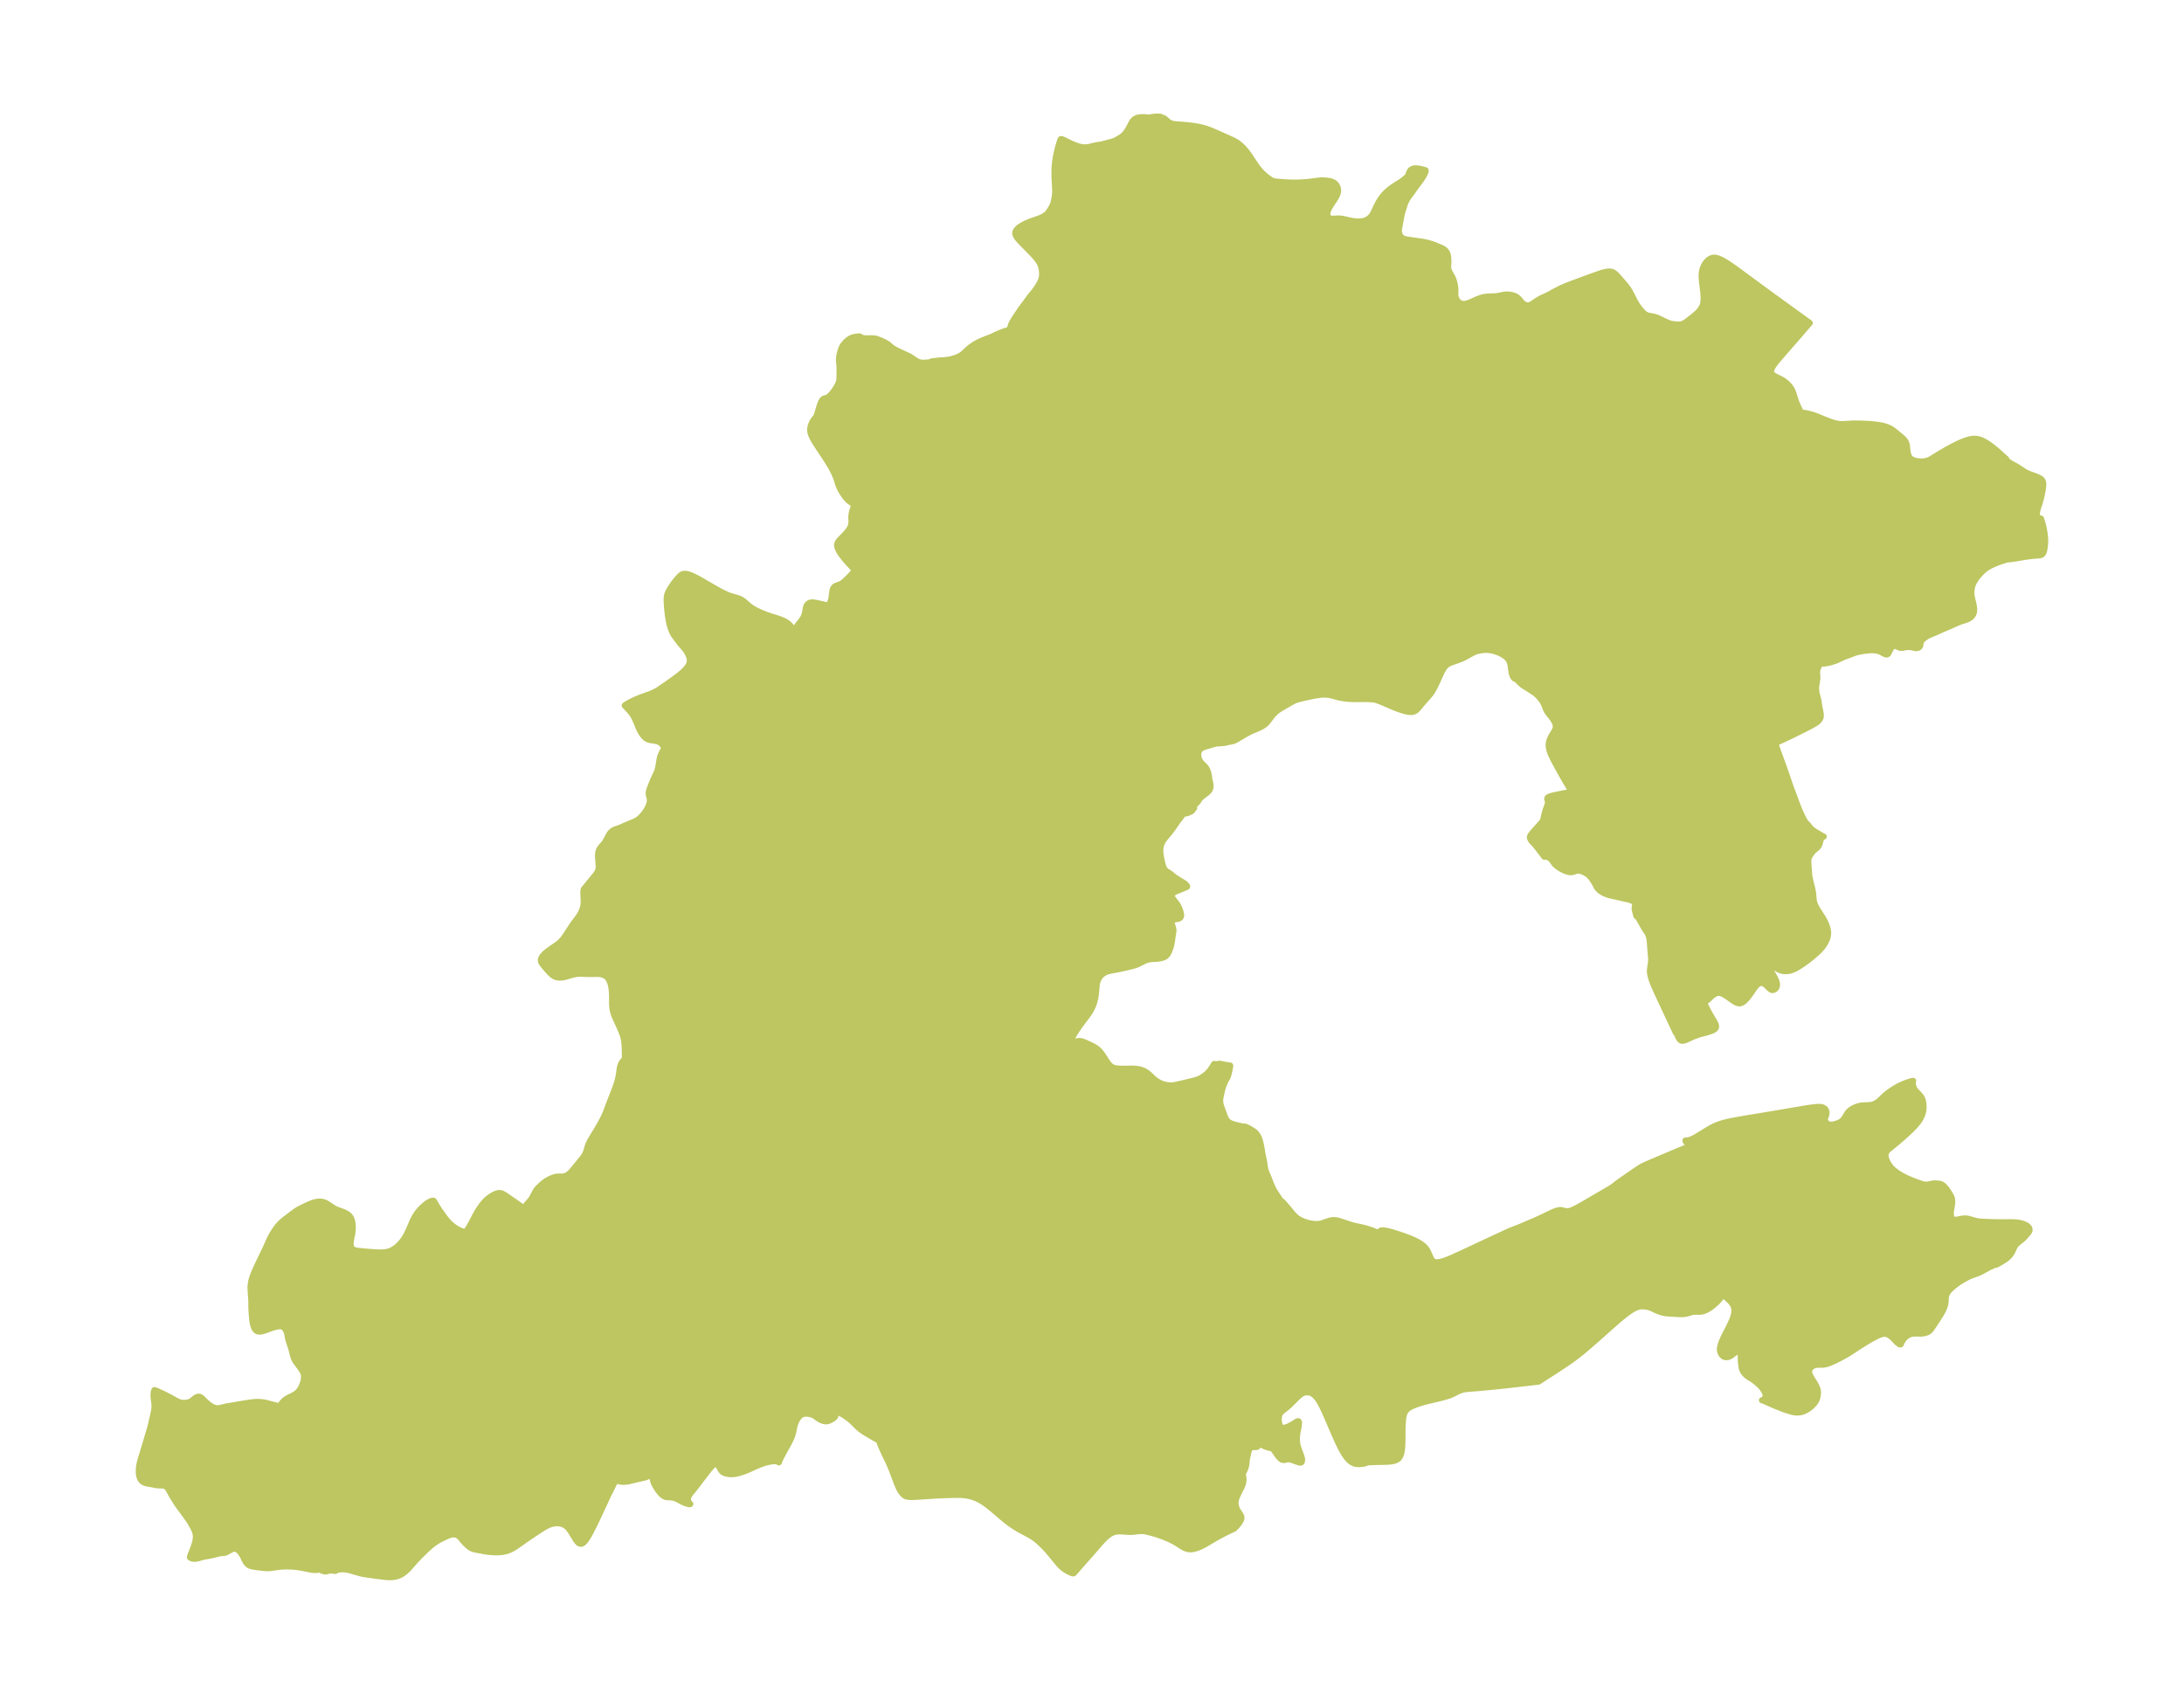 <?xml version="1.0" encoding="UTF-8"?>
<!DOCTYPE svg  PUBLIC '-//W3C//DTD SVG 1.1//EN'  'http://www.w3.org/Graphics/SVG/1.1/DTD/svg11.dtd'>
<svg width="361.74pt" height="280.51pt" version="1.1" viewBox="0 0 361.74 280.51" xmlns="http://www.w3.org/2000/svg" xmlns:xlink="http://www.w3.org/1999/xlink">
 <defs>
  <style type="text/css">*{stroke-linejoin: round; stroke-linecap: butt}</style>
 </defs>
 <g id="figure_1">
  <g id="patch_1">
   <path d="m0 280.51h361.74v-280.51h-361.74v280.51z" fill="none"/>
  </g>
  <g id="axes_1">
   <g id="PatchCollection_1">
    <defs>
     <path id="m7342f622de" d="m192.51-261.08 0.267 0.132 0.209 0.146 0.443 0.393 0.186 0.142 0.122 0.076 0.133 0.067 0.096 0.039 0.208 0.064 0.3 0.057 0.185 0.022 1.746 0.138 0.686 0.07 0.576 0.073 0.847 0.143 0.58 0.131 0.335 0.09 0.285 0.085 0.495 0.168 0.592 0.231 3.029 1.345 0.456 0.214 0.265 0.139 0.233 0.137 0.337 0.232 0.27 0.216 0.232 0.207 0.229 0.223 0.21 0.223 0.376 0.445 0.269 0.353 0.282 0.398 0.98 1.473 0.314 0.44 0.236 0.299 0.25 0.288 0.271 0.285 0.215 0.209 0.42 0.373 0.492 0.381 0.3 0.202 0.263 0.151 0.108 0.051 0.116 0.021 0.011 0.01 0.087 0.018 0.579 0.067 0.953 0.076 1.244 0.059 0.596 0.009 0.43-0.004 0.828-0.033 0.88-0.068 0.633-0.069 1.16-0.152 0.339-0.033 0.346-0.015 0.416 0.015 0.413 0.041 0.389 0.066 0.353 0.099 0.215 0.092 0.264 0.175 0.105 0.096 0.136 0.161 0.126 0.205 0.114 0.277 0.05 0.207 0.019 0.227-0.012 0.184-0.025 0.148-0.056 0.21-0.106 0.274-0.136 0.274-0.214 0.362-0.505 0.762-0.267 0.421-0.214 0.389-0.139 0.315-0.068 0.222-0.023 0.111-0.021 0.254 0.036 0.278 0.079 0.188 0.023 0.034 0.093 0.1 0.108 0.069 0.132 0.049 0.234 0.038 0.301 0.005 0.678-0.032 0.282-0.001 0.261 0.015 0.414 0.064 0.921 0.218 0.524 0.105 0.386 0.056 0.326 0.03 0.408 0.01 0.245-0.012 0.267-0.028 0.274-0.048 0.273-0.079 0.261-0.113 0.27-0.165 0.17-0.131 0.228-0.216 0.216-0.269 0.242-0.423 0.506-1.087 0.274-0.53 0.168-0.291 0.141-0.224 0.263-0.374 0.367-0.456 0.363-0.38 0.424-0.377 0.291-0.231 0.298-0.219 0.372-0.253 0.904-0.567 0.275-0.184 0.4-0.299 0.374-0.317 0.134-0.137 0.095-0.124 0.07-0.119 0.056-0.125 0.144-0.395 0.083-0.163 0.129-0.163 0.085-0.076 0.084-0.06 0.121-0.066 0.109-0.044 0.136-0.037 0.254-0.03 0.165 0.001 0.365 0.039 0.303 0.057 0.377 0.089 0.464 0.132 0.023 0.005 0.026 0.101-0.014 0.075-0.047 0.148-0.197 0.437-0.226 0.403-0.36 0.538-0.735 0.976-0.682 0.961-0.639 0.865-0.242 0.393-0.209 0.431-0.176 0.471-0.286 0.906-0.118 0.414-0.101 0.443-0.4 2.158-0.017 0.179 1.02e-4 0.184 0.013 0.142 0.027 0.145 0.05 0.177 0.063 0.157 0.074 0.135 0.112 0.154 0.085 0.093 0.13 0.11 0.047 0.032 0.243 0.119 0.302 0.087 0.334 0.061 2.382 0.338 0.417 0.073 0.528 0.121 0.582 0.171 0.6 0.215 1.063 0.442 0.209 0.105 0.15 0.091 0.126 0.091 0.168 0.149 0.148 0.181 0.132 0.238 0.073 0.191 0.045 0.16 0.036 0.167 0.035 0.239 0.031 0.462-0.009 0.574-0.05 0.635-0.004 0.038 0.031 0.135 0.126 0.346 0.139 0.29 0.305 0.541 0.203 0.395 0.134 0.349 0.105 0.367 0.052 0.225 0.069 0.37 0.042 0.364 0.009 0.248-0.008 0.707 0.011 0.179 0.046 0.28 0.079 0.26 0.077 0.172 0.068 0.119 0.068 0.098 0.104 0.124 0.283 0.232 0.304 0.134 0.212 0.039 0.227-1.47e-4 0.236-0.035 0.252-0.065 0.259-0.088 0.348-0.14 1.055-0.468 0.459-0.177 0.468-0.138 0.265-0.053 0.328-0.044 0.327-0.025 1.173-0.047 0.401-0.045 0.999-0.21 0.4-0.035 0.405 0.01 0.457 0.066 0.431 0.124 0.261 0.117 0.234 0.147 0.257 0.233 0.406 0.474 0.23 0.244 0.251 0.202 0.273 0.135 0.289 0.06 0.209-0.01 0.153-0.038 0.131-0.051 0.144-0.073 0.313-0.198 0.737-0.501 0.503-0.29 0.264-0.13 0.544-0.236 0.408-0.197 1.345-0.728 0.509-0.263 0.485-0.232 0.688-0.295 0.859-0.333 2.228-0.828 1.729-0.624 0.525-0.185 0.51-0.167 0.491-0.136 0.467-0.088 0.434-0.018 0.39 0.08 0.168 0.08 0.236 0.165 0.24 0.217 0.128 0.131 0.338 0.373 0.754 0.865 0.51 0.622 0.302 0.427 0.237 0.389 0.196 0.361 0.629 1.241 0.12 0.214 0.239 0.389 0.295 0.424 0.33 0.417 0.349 0.38 0.247 0.219 0.138 0.099 0.145 0.084 0.178 0.077 0.174 0.054 0.247 0.054 0.565 0.096 0.314 0.075 0.316 0.112 0.541 0.239 0.957 0.457 0.384 0.165 0.307 0.107 0.421 0.092 0.422 0.051 0.281 0.021 0.31 0.006 0.31-0.028 0.153-0.033 0.196-0.064 0.184-0.085 0.134-0.075 0.212-0.136 0.219-0.158 1.075-0.843 0.268-0.225 0.32-0.29 0.27-0.284 0.144-0.175 0.186-0.259 0.143-0.242 0.119-0.271 0.052-0.167 0.043-0.195 0.045-0.344 0.019-0.431-0.017-0.573-0.033-0.412-0.208-1.72-0.053-0.574-0.014-0.29 0.007-0.487 0.025-0.282 0.097-0.499 0.108-0.311 0.072-0.164 0.224-0.41 0.222-0.308 0.2-0.219 0.218-0.188 0.102-0.073 0.257-0.143 0.226-0.08 0.235-0.039 0.238 0.004 0.243 0.042 0.295 0.089 0.301 0.124 0.372 0.184 0.379 0.213 0.383 0.235 0.472 0.309 0.475 0.327 0.955 0.685 3.478 2.563 2.059 1.506 6.27 4.538-2.206 2.557-2.554 2.925-0.78 0.927-0.237 0.303-0.216 0.299-0.186 0.292-0.145 0.284-0.086 0.272-0.006 0.256 0.073 0.201 0.122 0.167 0.145 0.135 0.181 0.129 0.214 0.124 0.909 0.446 0.217 0.121 0.257 0.163 0.338 0.255 0.226 0.201 0.157 0.157 0.175 0.194 0.16 0.203 0.158 0.235 0.128 0.228 0.091 0.19 0.162 0.418 0.268 0.868 0.159 0.48 0.151 0.384 0.164 0.369 0.487 1.025 0.203 0.022 0.678 0.115 0.4 0.085 0.458 0.121 0.302 0.094 0.618 0.221 1.46 0.595 0.607 0.234 0.496 0.176 0.49 0.145 0.488 0.097 0.507 0.038 0.547-0.014 0.919-0.059 0.418-0.017 0.805-0.008 0.567 0.01 1.134 0.051 0.563 0.041 0.648 0.064 0.442 0.057 0.434 0.071 0.424 0.089 0.432 0.12 0.332 0.12 0.254 0.113 0.19 0.098 0.261 0.154 0.297 0.205 0.372 0.291 1.044 0.878 0.174 0.155 0.154 0.162 0.131 0.175 0.117 0.193 0.09 0.196 0.048 0.147 0.066 0.329 0.065 0.618 0.066 0.461 0.078 0.34 0.05 0.145 0.068 0.152 0.055 0.097 0.088 0.124 0.077 0.086 0.145 0.123 0.111 0.07 0.178 0.09 0.192 0.079 0.248 0.078 0.138 0.03 0.302 0.042 0.448 0.032 0.222 6.6e-4 0.174-0.011 0.316-0.046 0.398-0.104 0.218-0.08 0.228-0.106 0.219-0.125 0.64-0.402 0.933-0.566 1.01-0.581 1.054-0.565 0.538-0.269 0.542-0.253 0.546-0.23 0.549-0.196 0.55-0.148 0.549-0.081 0.546 0.012 0.535 0.124 0.531 0.22 0.53 0.294 0.528 0.351 0.524 0.391 0.514 0.416 0.493 0.424 1.129 1.028 0.114 0.082-0.008 0.064 0.075 0.124 0.1 0.111 0.249 0.209 0.341 0.221 0.829 0.449 0.247 0.143 1.121 0.741 0.327 0.184 0.405 0.189 0.387 0.154 0.894 0.331 0.446 0.19 0.246 0.14 0.135 0.102 0.116 0.114 0.098 0.138 0.081 0.201 0.041 0.224 0.01 0.181-0.018 0.385-0.064 0.473-0.172 0.873-0.17 0.745-0.158 0.569-0.289 0.862-0.075 0.256-0.06 0.253-0.033 0.193-0.017 0.187 0.002 0.147 0.019 0.14 0.058 0.184 0.055 0.106 0.066 0.094 0.063 0.069 0.116 0.088 0.118 0.052 0.105 0.014 0.07-0.027 0.225 0.681 0.07 0.241 0.121 0.508 0.099 0.516 0.081 0.511 0.063 0.501 0.038 0.492 0.006 0.242-0.019 0.467-0.045 0.455-0.069 0.46-0.046 0.216-0.057 0.202-0.074 0.183-0.098 0.16-0.126 0.124-0.155 0.079-0.181 0.046-0.2 0.025-0.84 0.061-1.052 0.123-0.441 0.063-1.444 0.253-0.633 0.088-0.933 0.108-0.985 0.318-0.548 0.199-0.566 0.231-0.554 0.26-0.517 0.291-0.46 0.325-0.308 0.277-0.284 0.29-0.277 0.297-0.263 0.302-0.24 0.31-0.26 0.404-0.138 0.241-0.122 0.248-0.137 0.373-0.094 0.39-0.053 0.399-0.012 0.401 0.033 0.403 0.082 0.434 0.17 0.706 0.108 0.506 0.064 0.443 0.008 0.259-0.016 0.235-0.024 0.149-0.037 0.147-0.042 0.119-0.082 0.169-0.13 0.188-0.102 0.115-0.098 0.093-0.127 0.102-0.155 0.104-0.28 0.148-0.34 0.131-0.83 0.261-0.489 0.196-1.404 0.625-1.174 0.497-0.974 0.442-1.065 0.443-0.364 0.18-0.323 0.198-0.153 0.11-0.284 0.231-0.091 0.086-0.182 0.232-0.092 0.234-0.035 0.218-0.018 0.197-0.055 0.179-0.074 0.1-0.164 0.127-0.09 0.045-0.225 0.053-0.132-5.91e-4 -0.21-0.033-0.411-0.099-0.196-0.034-0.371-0.018-0.158 0.004-0.264 0.024-0.632 0.098-0.233 0.016-0.105-0.01-0.22-0.064-0.381-0.176-0.2-0.071-0.2-0.021-0.228 0.069-0.191 0.155-0.137 0.211-0.436 0.835-0.093 0.105-0.141 0.063-0.188-0.014-0.195-0.073-0.608-0.331-0.108-0.05-0.207-0.076-0.231-0.065-0.259-0.047-0.474-0.052-0.207-0.011-0.247 0.006-1.127 0.124-0.75 0.133-0.306 0.066-0.322 0.089-0.314 0.109-0.697 0.276-0.774 0.277-0.333 0.138-0.598 0.292-0.386 0.175-0.276 0.104-0.65 0.203-0.347 0.093-0.442 0.09-0.41 0.049-0.34 0.001-0.183-0.033-0.078-0.061-0.321 0.749-0.095 0.248-0.056 0.207-0.031 0.214-0.004 0.188 0.048 0.794-0.017 0.29-0.04 0.298-0.102 0.602-0.039 0.295-0.016 0.286 0.015 0.305 0.043 0.388 0.053 0.256 0.206 0.774 0.088 0.417 0.038 0.217 0.069 0.554 0.173 0.837 0.069 0.39 0.029 0.253 0.001 0.245-0.041 0.233-0.107 0.237-0.162 0.22-0.206 0.204-0.24 0.187-0.369 0.234-0.591 0.329-0.891 0.457-2.219 1.107-2.333 1.09-0.409 0.171 1.502 4.149 0.396 1.127 0.687 2.014 0.943 2.532 0.28 0.73 0.337 0.811 0.274 0.594 0.292 0.584 0.147 0.264 0.149 0.236 0.152 0.197 0.319 0.316 0.363 0.469 0.198 0.194 0.268 0.213 0.466 0.308 1.076 0.632 0.209 0.097-0.07 0.008-0.053 0.024-0.096 0.067-0.12 0.126-0.079 0.12-0.049 0.1-0.055 0.15-0.166 0.633-0.148 0.315-0.21 0.274-0.239 0.203-0.25 0.185-0.194 0.172-0.204 0.253-0.367 0.531-0.087 0.145-0.116 0.287-0.053 0.352-0.002 0.4 0.101 1.326 0.035 0.583 0.069 0.479 0.139 0.639 0.312 1.26 0.1 0.49 0.064 0.471 0.065 0.884 0.049 0.257 0.072 0.26 0.163 0.421 0.172 0.341 0.235 0.4 0.844 1.318 0.274 0.488 0.109 0.22 0.215 0.512 0.114 0.346 0.095 0.4 0.035 0.244 0.014 0.195-2.68e-4 0.198-0.028 0.298-0.063 0.311-0.063 0.211-0.091 0.239-0.131 0.281-0.194 0.349-0.237 0.355-0.205 0.264-0.284 0.322-0.204 0.21-0.39 0.369-0.433 0.379-0.529 0.441-0.583 0.459-0.45 0.328-0.731 0.498-0.354 0.221-0.357 0.202-0.409 0.198-0.28 0.109-0.2 0.061-0.199 0.048-0.213 0.037-0.471 0.032-0.467-0.05-0.339-0.099-0.415-0.192-0.416-0.257-0.367-0.265-1.123-0.876-0.301-0.222-0.221-0.146-0.098-0.024 0.028 0.059 0.125 0.192 0.954 1.44 0.438 0.693 0.367 0.63 0.143 0.273 0.163 0.356 0.091 0.254 0.047 0.182 0.024 0.165 0.002 0.174-0.017 0.137-0.032 0.128-0.073 0.171-0.104 0.145-0.126 0.114-0.193 0.102-0.149 0.032-0.1-0.001-0.077-0.015-0.155-0.069-0.124-0.088-0.116-0.101-0.544-0.536-0.227-0.181-0.189-0.11-0.213-0.069-0.225-0.003-0.181 0.044-0.172 0.077-0.097 0.059-0.219 0.175-0.126 0.13-0.214 0.265-0.699 1.017-0.266 0.368-0.276 0.35-0.285 0.318-0.293 0.269-0.302 0.199-0.313 0.103-0.108 0.008-0.15-0.01-0.132-0.027-0.143-0.046-0.152-0.065-0.229-0.123-0.222-0.142-1.039-0.739-0.267-0.176-0.229-0.136-0.167-0.087-0.277-0.115-0.247-0.062-0.083-0.01-0.363 0.027-0.35 0.126-0.323 0.203-0.194 0.164-0.387 0.373-0.256 0.227-0.248 0.19-0.157 0.103-0.159 0.088-0.1 0.021 0.088 0.232 0.163 0.374 0.374 0.758 0.4 0.73 0.687 1.152 0.11 0.21 0.09 0.202 0.064 0.192 0.028 0.179-0.019 0.164-0.071 0.143-0.078 0.091-0.113 0.096-0.122 0.08-0.136 0.073-0.302 0.126-0.671 0.218-0.385 0.108-0.829 0.211-0.35 0.114-0.789 0.305-0.359 0.158-0.488 0.232-0.347 0.149-0.193 0.065-0.186 0.042-0.181 0.01-0.167-0.035-0.124-0.07-0.112-0.103-0.09-0.113-0.087-0.139-0.082-0.159-0.243-0.567-0.075-0.13-0.046-0.038-0.037 0.017-3.124-6.682-0.529-1.2-0.307-0.79-0.129-0.392-0.104-0.39-0.071-0.387-0.027-0.384 0.021-0.349 0.157-1.055 0.017-0.205 0.008-0.458-0.016-0.325-0.097-1.016-0.105-1.44-0.052-0.4-0.073-0.36-0.095-0.317-0.104-0.243-0.129-0.224-0.3-0.439-0.298-0.481-0.665-1.195-0.158-0.256-0.113-0.162-0.079-0.095-0.088-0.076-0.064 0.008-0.214-0.796-0.079-0.383-0.007-0.134 0.062-0.294 0.014-0.208-0.011-0.214-0.03-0.135-0.027-0.062-0.07-0.094-0.09-0.08-0.104-0.068-0.113-0.057-0.271-0.103-0.464-0.149-0.142-0.036-0.061-0.008-0.062 0.006-0.15-0.043-1.213-0.283-1.007-0.218-0.438-0.109-0.467-0.154-0.21-0.083-0.202-0.089-0.303-0.156-0.282-0.184-0.163-0.129-0.139-0.128-0.168-0.183-0.18-0.254-0.262-0.519-0.174-0.299-0.434-0.64-0.136-0.186-0.199-0.211-0.233-0.195-0.256-0.177-0.272-0.158-0.281-0.134-0.284-0.104-0.282-0.065-0.274-0.014-0.174 0.023-0.171 0.042-0.534 0.158-0.203 0.032-0.285-0.007-0.298-0.057-0.306-0.096-0.311-0.127-0.311-0.151-0.306-0.171-0.296-0.188-0.278-0.203-0.252-0.217-0.215-0.231-0.365-0.516-0.125-0.151-0.246-0.212-0.257-0.145-0.233-0.08-0.17-0.03-0.154-5.58e-4 -0.08 0.032-1.32-1.721-0.3-0.359-0.417-0.435-0.148-0.179-0.083-0.129-0.095-0.205-0.027-0.103-0.007-0.103 0.021-0.12 0.047-0.12 0.066-0.119 0.17-0.238 0.304-0.36 1.258-1.404 0.3-0.357 0.193-0.878 0.183-0.706 0.111-0.346 0.23-0.627 0.087-0.297 0.024-0.145 0.002-0.138-0.02-0.113-0.094-0.31-0.01-0.095 0.017-0.093 0.031-0.062 0.063-0.069 0.084-0.059 0.205-0.095 0.23-0.077 0.399-0.105 0.703-0.153 0.89-0.178 0.921-0.176 0.513-0.086-0.118-0.214-0.82-1.363-0.58-1.001-0.577-1.035-0.821-1.512-0.265-0.515-0.202-0.425-0.181-0.436-0.098-0.286-0.078-0.291-0.049-0.271-0.023-0.241-0.004-0.165 0.012-0.225 0.018-0.142 0.074-0.323 0.111-0.312 0.137-0.297 0.117-0.217 0.443-0.726 0.109-0.201 0.1-0.239 0.056-0.219 0.014-0.145-0.036-0.305-0.048-0.161-0.111-0.269-0.168-0.308-0.127-0.196-0.246-0.335-0.535-0.671-0.194-0.288-0.136-0.251-0.1-0.233-0.207-0.562-0.094-0.205-0.11-0.205-0.141-0.233-0.182-0.262-0.176-0.223-0.2-0.23-0.176-0.187-0.216-0.205-0.163-0.138-0.254-0.192-0.45-0.304-1.152-0.718-0.242-0.165-0.21-0.161-0.284-0.253-0.393-0.406-0.258-0.248-0.072 0.022-0.13-0.042-0.138-0.119-0.102-0.133-0.091-0.16-0.053-0.12-0.075-0.223-0.058-0.239-0.068-0.417-0.065-0.532-0.048-0.301-0.068-0.295-0.103-0.305-0.104-0.214-0.158-0.232-0.193-0.211-0.3-0.251-0.339-0.222-0.367-0.196-0.364-0.162-0.375-0.141-0.291-0.092-0.294-0.078-0.451-0.087-0.48-0.041-0.227 0.001-0.313 0.019-0.325 0.032-0.286 0.041-0.456 0.098-0.3 0.095-0.17 0.067-0.362 0.176-0.9 0.505-0.647 0.335-0.188 0.085-0.586 0.229-0.968 0.332-0.408 0.156-0.265 0.128-0.258 0.165-0.116 0.096-0.142 0.144-0.169 0.213-0.151 0.23-0.159 0.278-0.281 0.566-0.506 1.123-0.342 0.73-0.331 0.635-0.225 0.383-0.178 0.272-0.306 0.406-0.881 0.985-1.028 1.219-0.158 0.162-0.103 0.09-0.149 0.107-0.117 0.064-0.094 0.04-0.19 0.053-0.215 0.025-0.187 0.001-0.231-0.018-0.27-0.041-0.321-0.069-0.355-0.095-0.47-0.147-0.686-0.248-0.551-0.223-1.672-0.72-0.532-0.214-0.489-0.174-0.362-0.105-0.246-0.052-0.084-0.009-0.056 0.004-0.022 0.024-0.332-0.031-0.499-0.022-0.599-0.006-1.679 0.008-0.591-0.023-0.441-0.034-0.616-0.076-0.581-0.103-0.498-0.123-0.809-0.225-0.359-0.079-0.469-0.064-0.471-0.019-0.346 0.013-0.511 0.052-0.569 0.089-0.602 0.114-0.949 0.198-0.89 0.207-0.519 0.142-0.517 0.171-0.702 0.386-1.607 0.929-0.402 0.262-0.261 0.198-0.348 0.313-0.297 0.324-0.211 0.263-0.489 0.649-0.298 0.353-0.194 0.191-0.257 0.206-0.272 0.177-0.265 0.143-0.253 0.122-0.437 0.194-1.073 0.451-0.775 0.429-1.505 0.887-0.209 0.111-0.251 0.11-0.211 0.06-0.615 0.104-0.524 0.126-0.177 0.033-0.324 0.035-0.655 0.05-0.345 0.001-1.609 0.459-0.409 0.137-0.269 0.114-0.218 0.125-0.146 0.117-0.068 0.07-0.069 0.087-0.108 0.189-0.039 0.101-0.032 0.12-0.032 0.25-0.003 0.128 0.015 0.237 0.045 0.238 0.093 0.266 0.133 0.253 0.145 0.209 0.088 0.108 0.203 0.219 0.46 0.445 0.087 0.109 0.149 0.248 0.141 0.327 0.106 0.328 0.096 0.421 0.038 0.225 0.02 0.212-0.005 0.034 0.012 0.086 0.176 0.778 0.046 0.336-0.007 0.246-0.019 0.104-0.058 0.196-0.054 0.121-0.088 0.145-0.07 0.093-0.187 0.197-0.195 0.167-0.389 0.287-0.411 0.326-0.153 0.131-0.134 0.135-0.077 0.102-0.184 0.308-0.105 0.14-0.13 0.148-0.374 0.385-0.128 0.165-0.051 0.103-0.014 0.09 0.029 0.088 0.038 0.041 0.04 0.015-0.338 0.428-0.088 0.081-0.104 0.061-0.526 0.236-0.188 0.061-0.168 0.017-0.294-0.03-0.909 1.171-0.336 0.47-0.568 0.836-0.19 0.261-0.357 0.455-0.833 0.998-0.187 0.262-0.161 0.272-0.134 0.281-0.106 0.299-0.058 0.235-0.041 0.255-0.023 0.265 0.003 0.335 0.044 0.44 0.053 0.332 0.123 0.638 0.103 0.455 0.13 0.462 0.115 0.318 0.081 0.162 0.139 0.186 0.166 0.157 0.179 0.127 0.402 0.238 0.181 0.134 0.419 0.359 0.33 0.249 0.44 0.281 1.065 0.645 0.156 0.124 0.134 0.132 0.093 0.11 0.067 0.098 0.031 0.066 0.002 0.044-0.039 0.034-0.32 0.147-0.585 0.243-0.785 0.31-0.282 0.131-0.213 0.132-0.12 0.1-0.096 0.108-0.082 0.146-0.028 0.112 0.002 0.138 0.052 0.162 0.095 0.168 0.122 0.173 0.458 0.587 0.141 0.199 0.147 0.237 0.175 0.346 0.165 0.415 0.099 0.313 0.072 0.313 0.02 0.168-0.002 0.156-0.034 0.147-0.046 0.089-0.064 0.078-0.069 0.059-0.078 0.05-0.178 0.073-0.156 0.033-0.34 0.036-0.133 0.029-0.115 0.048-0.103 0.069-0.067 0.064-0.057 0.073-0.052 0.095-0.036 0.103-0.017 0.096-0.002 0.099 0.023 0.142 0.146 0.44 0.047 0.181 0.075 0.372-0.261 1.837-0.129 0.653-0.12 0.421-0.137 0.379-0.154 0.369-0.185 0.329-0.246 0.278-0.092 0.071-0.146 0.09-0.203 0.093-0.221 0.073-0.324 0.075-0.507 0.069-1.025 0.061-0.224 0.029-0.258 0.053-0.194 0.055-0.186 0.065-0.261 0.114-0.719 0.375-0.341 0.165-0.342 0.13-0.438 0.131-0.658 0.163-1.532 0.345-0.501 0.101-0.959 0.174-0.484 0.11-0.187 0.059-0.27 0.114-0.254 0.142-0.338 0.256-0.139 0.136-0.214 0.261-0.17 0.276-0.136 0.316-0.049 0.153-0.066 0.251-0.062 0.361-0.12 1.395-0.04 0.293-0.083 0.484-0.14 0.573-0.139 0.418-0.12 0.3-0.136 0.297-0.206 0.392-0.27 0.441-0.247 0.358-0.694 0.918-0.593 0.809-0.472 0.678-0.427 0.664-0.276 0.491-0.162 0.352-0.094 0.274-0.028 0.113-0.031 0.214 0.012 0.191 0.056 0.07 0.091-0.026 0.318-0.2 0.28-0.156 0.268-0.088 0.299-0.04 0.316 0.017 0.324 0.079 0.407 0.162 1.097 0.514 0.373 0.19 0.255 0.152 0.235 0.167 0.336 0.302 0.155 0.166 0.207 0.251 0.199 0.269 0.288 0.428 0.455 0.72 0.224 0.318 0.241 0.28 0.269 0.227 0.192 0.11 0.203 0.084 0.207 0.06 0.203 0.039 0.243 0.029 0.345 0.021 0.316 0.007 0.661 8e-5 0.953-0.017 0.48 0.013 0.354 0.03 0.326 0.048 0.322 0.071 0.253 0.077 0.171 0.065 0.257 0.119 0.241 0.137 0.264 0.182 0.376 0.314 0.542 0.514 0.272 0.24 0.226 0.174 0.313 0.203 0.378 0.202 0.379 0.154 0.364 0.107 0.435 0.086 0.349 0.035 0.353 0.005 0.404-0.034 0.308-0.051 1.363-0.314 1.672-0.408 0.467-0.136 0.39-0.149 0.303-0.156 0.398-0.252 0.366-0.278 0.293-0.264 0.174-0.185 0.134-0.159 0.261-0.349 0.3-0.448 0.199-0.347 0.018-0.011 0.035-2.66e-4 0.343 0.043 0.104 5.23e-4 0.095-0.019 0.161-0.059 0.152-0.008 0.216 0.032 0.726 0.148 0.83 0.123 0.009 0.061-0.065 0.383-0.143 0.69-0.109 0.432-0.069 0.204-0.082 0.192-0.318 0.574-0.22 0.472-0.168 0.436-0.12 0.386-0.055 0.216-0.229 1.032-0.073 0.426-0.019 0.345 0.008 0.198 0.048 0.334 0.114 0.4 0.663 1.8 0.081 0.177 0.096 0.17 0.168 0.224 0.111 0.112 0.104 0.085 0.241 0.149 0.177 0.082 0.383 0.137 0.663 0.178 0.891 0.204 0.189 0.028 0.065-0.001 0.038-0.011-0.004-0.03 0.321 0.117 0.199 0.09 0.206 0.107 0.652 0.386 0.208 0.138 0.202 0.168 0.146 0.158 0.168 0.222 0.112 0.177 0.111 0.206 0.095 0.219 0.088 0.255 0.085 0.298 0.095 0.403 0.157 0.831 0.14 0.867 0.144 0.64 0.158 0.804 0.114 0.855 0.026 0.128 0.072 0.25 0.202 0.51 0.234 0.552 0.518 1.315 0.191 0.424 0.132 0.258 0.279 0.487 0.267 0.419 0.413 0.617 0.176 0.294 0.028 0.059 0.007 0.041 0.037-0.014 0.081 0.033 0.126 0.092 0.271 0.264 0.798 0.921 0.697 0.851 0.253 0.283 0.232 0.231 0.193 0.16 0.205 0.146 0.343 0.202 0.361 0.173 0.279 0.113 0.284 0.1 0.338 0.099 0.341 0.082 0.281 0.054 0.28 0.041 0.279 0.028 0.278 0.011 0.274-0.008 0.269-0.032 0.271-0.06 0.409-0.127 0.765-0.269 0.267-0.079 0.156-0.034 0.213-0.031 0.249-0.014 0.255 0.01 0.306 0.045 0.217 0.055 0.316 0.097 1.551 0.51 0.488 0.148 0.491 0.121 1.155 0.246 0.37 0.092 0.737 0.216 0.359 0.122 0.344 0.13 0.319 0.137 0.282 0.141 0.229 0.14 0.118 0.088 0.117 0.104 0.036 0.057-0.035-0.244-0.013-0.233 0.021-0.133 0.025-0.048 0.032-0.035 0.204-0.071 0.324 0.005 0.414 0.064 0.476 0.107 0.516 0.138 0.541 0.16 1.111 0.363 1.102 0.405 0.533 0.218 0.512 0.23 0.484 0.246 0.445 0.267 0.394 0.293 0.278 0.262 0.169 0.184 0.152 0.193 0.224 0.38 0.478 1.091 0.129 0.226 0.178 0.221 0.199 0.147 0.33 0.095 0.387-0.005 0.43-0.078 0.461-0.132 0.485-0.171 0.503-0.2 0.516-0.22 1.605-0.729 4.59-2.151 3.183-1.473 1.806-0.708 2.567-1.099 1.19-0.542 1.414-0.686 0.557-0.239 0.273-0.097 0.265-0.074 0.256-0.044 0.244-0.004 0.23 0.04 0.445 0.128 0.229 0.038 0.178-8.82e-4 0.184-0.025 0.208-0.05 0.213-0.069 0.285-0.114 0.585-0.281 0.903-0.495 4.701-2.743 0.229-0.149 0.243-0.174 0.846-0.643 0.437-0.314 2.334-1.619 0.792-0.526 0.422-0.243 0.433-0.212 0.717-0.317 1.582-0.671 3.122-1.321 1.441-0.589 0.202-0.099 0.076-0.047 0.063-0.05 0.045-0.054 0.022-0.058-0.009-0.075-0.041-0.081-0.063-0.086-0.339-0.371-0.067-0.089-0.041-0.079-0.005-0.062 0.036-0.026 0.047 0.018 0.103-0.003 0.334-0.051 0.114-0.029 0.407-0.147 0.454-0.22 0.482-0.271 1.521-0.94 0.52-0.308 0.527-0.286 0.537-0.252 0.552-0.211 0.562-0.176 0.568-0.15 0.572-0.131 0.574-0.117 1.723-0.307 4.776-0.788 5.104-0.872 0.96-0.152 0.865-0.112 0.384-0.034 0.285-0.014 0.407 0.01 0.143 0.019 0.194 0.05 0.262 0.145 0.133 0.118 0.106 0.139 0.081 0.189 0.038 0.209 3.81e-4 0.216-0.039 0.231-0.19 0.53-0.041 0.252 0.021 0.144 0.042 0.116 0.098 0.163 0.127 0.138 0.133 0.104 0.147 0.082 0.195 0.067 0.187 0.026 0.173-0.003 0.29-0.041 0.214-0.049 0.484-0.153 0.375-0.161 0.219-0.13 0.201-0.161 0.14-0.148 0.138-0.178 0.148-0.226 0.369-0.616 0.099-0.139 0.119-0.144 0.211-0.206 0.238-0.181 0.321-0.19 0.29-0.139 0.346-0.136 0.248-0.077 0.232-0.056 0.3-0.049 0.187-0.019 1.055-0.041 0.382-0.047 0.201-0.052 0.269-0.1 0.334-0.172 0.313-0.212 0.307-0.266 0.735-0.709 0.251-0.214 0.39-0.305 0.355-0.256 0.486-0.322 0.364-0.222 0.348-0.196 0.33-0.171 0.448-0.207 0.442-0.18 0.42-0.152 0.475-0.15 0.259-0.068 0.121-0.022 0.047 0.006-0.062 0.137-0.008 0.232 0.035 0.29 0.09 0.344 0.084 0.208 0.067 0.13 0.127 0.193 0.146 0.179 0.506 0.513 0.252 0.3 0.219 0.342 0.092 0.22 0.029 0.092 0.059 0.253 0.041 0.254 0.03 0.264 0.018 0.365-0.006 0.255-0.039 0.354-0.044 0.225-0.072 0.263-0.137 0.374-0.138 0.297-0.21 0.369-0.131 0.199-0.186 0.253-0.395 0.472-0.224 0.242-0.541 0.546-0.322 0.307-0.799 0.734-0.596 0.527-0.625 0.532-1.15 0.928-0.273 0.243-0.222 0.257-0.147 0.281-0.04 0.167-0.012 0.238 0.024 0.213 0.041 0.183 0.066 0.211 0.071 0.181 0.102 0.222 0.124 0.234 0.14 0.238 0.144 0.217 0.157 0.206 0.147 0.167 0.299 0.284 0.451 0.351 0.297 0.207 0.325 0.211 0.475 0.272 0.623 0.31 0.916 0.394 0.464 0.181 1.034 0.374 0.395 0.106 0.301 0.045 0.127 0.006 0.335-0.028 0.704-0.146 0.255-0.031 0.214-0.005 0.359 0.014 0.266 0.024 0.187 0.036 0.188 0.063 0.29 0.175 0.167 0.142 0.159 0.162 0.179 0.21 0.202 0.268 0.2 0.298 0.401 0.668 0.127 0.287 0.04 0.147 0.032 0.184 0.018 0.174 0.007 0.244-0.011 0.218-0.039 0.314-0.164 0.965-0.023 0.249-0.001 0.252 0.032 0.277 0.044 0.169 0.049 0.125 0.061 0.11 0.063 0.08 0.071 0.063 0.059 0.036 0.084 0.033 0.099 0.022 0.177 0.01 0.157-0.01 0.31-0.046 0.78-0.139 0.367-0.026 0.251 0.01 0.441 0.078 0.937 0.276 0.262 0.067 0.335 0.059 0.31 0.033 0.719 0.041 1.699 0.062 1.117 0.013 1.656-0.009 0.511 0.013 0.308 0.023 0.359 0.048 0.264 0.052 0.225 0.058 0.328 0.109 0.233 0.098 0.244 0.133 0.206 0.151 0.086 0.081 0.054 0.061 0.095 0.15 0.029 0.08 0.02 0.11 0.004 0.126-0.014 0.105-0.031 0.097-0.062 0.119-0.196 0.249-0.492 0.564-0.167 0.176-0.278 0.264-0.412 0.316-0.223 0.191-0.29 0.264-0.152 0.167-0.108 0.154-0.093 0.162-0.273 0.613-0.161 0.312-0.171 0.262-0.148 0.189-0.154 0.169-0.282 0.26-0.256 0.2-0.405 0.263-0.547 0.329-0.255 0.145-0.261 0.13-0.21 0.074-0.222 0.047-0.255 0.039-0.123 0.038-0.043 0.029-0.026 0.035-0.003 0.037 0.018 0.032-0.036-0.003-0.065 0.013-0.122 0.048-1.029 0.57-0.456 0.242-0.343 0.168-0.383 0.157-0.686 0.233-0.239 0.091-0.338 0.146-0.365 0.178-0.578 0.317-0.66 0.395-0.621 0.444-0.392 0.317-0.471 0.421-0.223 0.224-0.199 0.247-0.187 0.289-0.091 0.212-0.058 0.235-0.037 0.356-0.017 0.342-0.034 0.4-0.067 0.367-0.139 0.429-0.194 0.432-0.211 0.396-0.233 0.395-0.644 1.008-0.76 1.135-0.182 0.254-0.2 0.214-0.195 0.139-0.232 0.114-0.248 0.085-0.174 0.043-0.323 0.051-0.282 0.019-0.9-0.014-0.356 0.018-0.191 0.027-0.184 0.041-0.194 0.063-0.191 0.083-0.158 0.087-0.203 0.142-0.216 0.19-0.142 0.151-0.158 0.197-0.183 0.274-0.158 0.296-0.03 0.075-0.005 0.057-0.017 0.055-0.023 0.03-0.031 0.019-0.056 0.009-0.057-0.009-0.102-0.041-0.112-0.067-0.189-0.147-0.126-0.115-0.549-0.581-0.241-0.233-0.209-0.175-0.154-0.111-0.247-0.143-0.192-0.08-0.268-0.062-0.106-0.008-0.277 0.018-0.327 0.076-0.358 0.131-0.367 0.165-0.417 0.211-0.666 0.367-0.557 0.329-1.238 0.766-1.474 0.972-0.556 0.349-0.912 0.506-0.472 0.246-0.745 0.368-0.723 0.321-0.306 0.114-0.309 0.092-0.245 0.052-0.307 0.037-0.227 0.008-0.5-0.002-0.402 0.026-0.147 0.028-0.302 0.106-0.311 0.194-0.233 0.239-0.144 0.269-0.044 0.219 0.04 0.329 0.134 0.352 0.196 0.368 0.478 0.77 0.235 0.397 0.187 0.371 0.138 0.373 0.045 0.189 0.027 0.214 7.88e-4 0.288-0.043 0.375-0.059 0.31-0.093 0.305-0.178 0.357-0.24 0.341-0.289 0.322-0.327 0.297-0.356 0.264-0.232 0.143-0.237 0.128-0.327 0.15-0.331 0.11-0.181 0.038-0.203 0.027-0.224 0.015-0.213 0.003-0.24-0.014-0.243-0.035-0.244-0.055-0.922-0.27-0.626-0.22-1.357-0.539-1.747-0.768-0.349-0.128-0.024-0.005 0.123-0.027 0.205-0.129 0.099-0.1 0.054-0.07 0.081-0.145 0.027-0.075 0.031-0.197-0.006-0.121-0.021-0.121-0.056-0.183-0.106-0.24-0.212-0.35-0.217-0.306-0.181-0.222-0.231-0.235-0.468-0.405-0.524-0.418-0.306-0.196-0.395-0.236-0.27-0.185-0.227-0.189-0.227-0.219-0.055-0.061-0.222-0.301-0.161-0.329-0.067-0.228-0.046-0.234-0.095-0.782-0.022-0.291 0.003-0.609-0.018-0.235-0.019-0.105-0.052-0.163-0.079-0.125-0.041-0.043-0.179-0.109-0.188-0.026-0.097 0.015-0.096 0.03-0.26 0.148-0.548 0.417-0.296 0.168-0.169 0.057-0.119 0.027-0.274 0.026-0.241-0.036-0.241-0.122-0.211-0.198-0.171-0.257-0.118-0.305-0.043-0.243-0.006-0.141 0.011-0.204 0.019-0.138 0.111-0.46 0.172-0.482 0.216-0.498 0.245-0.51 0.807-1.585 0.259-0.543 0.231-0.543 0.187-0.539 0.076-0.292 0.043-0.226 0.034-0.521-0.086-0.493-0.194-0.407-0.281-0.381-0.272-0.295-0.207-0.2-0.401-0.347-0.554-0.428-0.014 0.079-0.081 0.164-0.1 0.168-0.128 0.189-0.298 0.371-0.363 0.37-0.511 0.459-0.381 0.295-0.393 0.261-0.396 0.218-0.391 0.165-0.379 0.101-0.365 0.033-0.691-0.019-0.332 0.02-0.242 0.05-0.712 0.216-0.298 0.069-0.313 0.045-0.488 0.014-0.508-0.025-1.515-0.088-0.489-0.048-0.475-0.086-0.389-0.114-0.375-0.138-0.436-0.183-0.573-0.271-0.278-0.115-0.28-0.092-0.288-0.066-0.287-0.045-0.33-0.035-0.158-0.006-0.361 0.021-0.231 0.046-0.234 0.071-0.366 0.152-0.45 0.243-0.453 0.291-0.454 0.325-0.455 0.35-0.455 0.368-0.455 0.381-0.878 0.761-2.637 2.343-1.339 1.173-0.914 0.776-0.468 0.384-0.671 0.529-0.869 0.646-1.222 0.845-1.119 0.739-2.638 1.699-0.514 0.343-4.284 0.492-1.51 0.169-2.489 0.252-1.801 0.164-1.723 0.134-0.4 0.044-0.336 0.07-0.333 0.101-0.328 0.129-1.173 0.575-0.237 0.098-0.497 0.176-0.519 0.156-0.535 0.142-2.035 0.481-0.871 0.223-0.38 0.109-0.372 0.116-0.536 0.186-0.484 0.194-0.469 0.232-0.407 0.274-0.319 0.336-0.205 0.394-0.128 0.453-0.054 0.316-0.039 0.331-0.051 0.739-0.025 0.796-0.018 2.046-0.018 0.564-0.038 0.546-0.069 0.517-0.114 0.476-0.176 0.416-0.263 0.332-0.358 0.225-0.445 0.143-0.513 0.084-0.564 0.042-0.599 0.018-1.117 0.015-1.126 0.039-0.381 0.032-0.134 0.049-0.15 0.069-0.331 0.086-0.431 0.067-0.474 0.019-0.476-0.055-0.286-0.083-0.448-0.241-0.401-0.347-0.363-0.424-0.332-0.478-0.308-0.515-0.29-0.538-0.276-0.553-0.266-0.563-0.51-1.139-1.225-2.849-0.497-1.109-0.257-0.536-0.266-0.515-0.279-0.486-0.297-0.444-0.282-0.345-0.302-0.287-0.325-0.212-0.293-0.11-0.19-0.041-0.206-0.024-0.243-0.003-0.177 0.018-0.145 0.031-0.152 0.05-0.17 0.077-0.156 0.09-0.174 0.12-0.16 0.127-0.334 0.303-1.07 1.062-0.361 0.342-0.359 0.312-0.833 0.651-0.185 0.197-0.142 0.222-0.102 0.299-0.043 0.31-0.004 0.32 0.025 0.317 0.053 0.324 0.034 0.131 0.097 0.249 0.145 0.185 0.077 0.052 0.09 0.039 0.134 0.031 0.2 0.004 0.215-0.032 0.296-0.087 0.186-0.075 0.474-0.238 0.287-0.166 0.547-0.344 0.132-0.077 0.132-0.057 0.111-0.009 0.056 0.032 0.043 0.079 0.019 0.109 0.004 0.131-0.034 0.383-0.056 0.321-0.146 0.685-0.073 0.47-0.034 0.334-0.017 0.505 0.018 0.373 0.051 0.365 0.036 0.166 0.11 0.391 0.132 0.386 0.381 1.021 0.094 0.326 0.033 0.181 0.008 0.26-0.041 0.198-0.02 0.038-0.066 0.069-0.091 0.038-0.117-0.001-0.126-0.027-0.518-0.151-0.704-0.262-0.237-0.073-0.24-0.04-0.286 0.021-0.268 0.063-0.262 0.048-0.266-0.026-0.117-0.049-0.147-0.095-0.24-0.222-0.241-0.284-0.236-0.321-0.421-0.614-0.193-0.254-0.063-0.062-0.045-0.029-0.031 0.009-0.153-0.018-0.33-0.074-0.378-0.106-0.186-0.063-0.288-0.122-0.493-0.272-0.071-0.027-0.091-0.011-0.052 0.013-0.048 0.027-0.049 0.044-0.222 0.285-0.08 0.066-0.06 0.029-0.14 0.025-0.491 0.004-0.178 0.01-0.097 0.018-0.133 0.057-0.1 0.092-0.082 0.123-0.063 0.133-0.101 0.313-0.284 1.284-0.063 0.71-0.043 0.26-0.073 0.294-0.048 0.151-0.112 0.288-0.089 0.192-0.246 0.477 0.107 0.734 0.016 0.225-0.016 0.27-0.049 0.304-0.096 0.319-0.17 0.394-0.585 1.191-0.188 0.413-0.07 0.186-0.099 0.348-0.046 0.317-0.005 0.156 0.007 0.146 0.036 0.266 0.052 0.225 0.052 0.162 0.066 0.161 0.16 0.302 0.372 0.566 0.15 0.26 0.049 0.121 0.03 0.124 0.006 0.142-0.021 0.146-0.044 0.149-0.067 0.155-0.085 0.156-0.216 0.322-0.127 0.163-0.25 0.289-0.398 0.406-0.167 0.068-1.134 0.541-1.026 0.532-0.837 0.47-1.567 0.922-0.303 0.167-0.493 0.246-0.249 0.11-0.36 0.139-0.525 0.153-0.356 0.058-0.452-7.7e-5 -0.383-0.082-0.344-0.132-0.342-0.179-0.864-0.558-0.296-0.18-0.364-0.203-0.662-0.326-0.487-0.21-0.55-0.222-0.7-0.259-0.601-0.193-0.488-0.14-1.047-0.266-0.139-0.027-0.319-0.036-0.438-0.009-0.362 0.022-0.956 0.114-0.402 0.013-0.492-0.019-1.035-0.071-0.321-0.002-0.392 0.028-0.248 0.041-0.268 0.073-0.464 0.216-0.378 0.251-0.345 0.279-0.463 0.437-0.566 0.609-1.157 1.348-2.17 2.449-0.837 0.972-0.196 0.21-0.041 0.034-0.039 0.011-0.061 0.005-0.118-0.029-0.328-0.125-0.335-0.16-0.299-0.166-0.347-0.225-0.233-0.174-0.208-0.176-0.394-0.395-0.214-0.246-1.252-1.537-0.353-0.41-0.492-0.544-0.496-0.513-0.486-0.46-0.429-0.369-0.307-0.241-0.311-0.22-0.415-0.26-0.401-0.225-1.384-0.74-0.582-0.342-0.677-0.438-0.43-0.302-0.421-0.315-0.371-0.294-0.624-0.522-1.213-1.041-0.417-0.347-0.57-0.456-0.452-0.335-0.331-0.224-0.417-0.253-0.558-0.285-0.256-0.111-0.557-0.202-0.482-0.132-0.503-0.098-0.401-0.051-0.484-0.033-0.369-0.01-0.781 0.003-2.016 0.058-1.08 0.055-3.165 0.204-0.63 0.025-0.459-0.004-0.395-0.043-0.269-0.082-0.127-0.065-0.268-0.203-0.235-0.257-0.253-0.364-0.113-0.195-0.135-0.262-0.128-0.277-0.248-0.603-0.697-1.875-0.368-0.91-0.329-0.733-0.695-1.434-0.323-0.708-0.353-0.862-0.083-0.229-0.072-0.22-0.007-0.048-0.222-0.101-0.664-0.37-1.145-0.669-0.463-0.286-0.202-0.136-0.357-0.264-0.311-0.26-0.285-0.263-0.791-0.787-0.214-0.192-0.216-0.178-0.247-0.187-0.362-0.261-0.362-0.24-0.388-0.221-0.369-0.172-0.227-0.082-0.323-0.06-0.26 0.012-0.162 0.071-0.038 0.083 0.023 0.09 0.077 0.089 0.225 0.198 0.053 0.092-0.01 0.132-0.059 0.092-0.157 0.146-0.148 0.108-0.329 0.203-0.263 0.133-0.22 0.081-0.209 0.042-0.301-0.004-0.311-0.066-0.31-0.114-0.299-0.15-0.276-0.175-0.485-0.363-0.173-0.104-0.262-0.114-0.363-0.102-0.246-0.045-0.266-0.029-0.257-0.004-0.278 0.032-0.197 0.056-0.16 0.075-0.17 0.114-0.122 0.104-0.136 0.138-0.17 0.214-0.146 0.226-0.13 0.235-0.149 0.349-0.114 0.349-0.079 0.312-0.21 1.02-0.188 0.577-0.151 0.359-0.172 0.363-0.227 0.437-0.801 1.444-0.525 0.999-0.142 0.314-0.096 0.245-0.035 0.116-0.017-0.036-0.047-0.042-0.077-0.04-0.167-0.049-0.212-0.029-0.324-0.004-0.333 0.029-0.314 0.05-0.605 0.134-0.411 0.119-0.534 0.192-0.815 0.344-1.298 0.585-0.675 0.26-0.659 0.211-0.305 0.082-0.521 0.109-0.375 0.037-0.285 3e-4 -0.275-0.021-0.355-0.059-0.322-0.088-0.175-0.068-0.157-0.086-0.156-0.126-0.105-0.117-0.129-0.188-0.202-0.362-0.152-0.241-0.106-0.141-0.121-0.115-0.067-0.038-0.091-0.027-0.098-0.005-0.087 0.011-0.095 0.028-0.08 0.036-0.17 0.115-0.165 0.157-0.329 0.37-0.228 0.28-1.331 1.724-0.766 1.022-0.885 1.092-0.212 0.297-0.158 0.291-0.079 0.297 0.025 0.299 0.084 0.233 0.124 0.208 0.092 0.104 0.081 0.049-0.077 0.039-0.165-0.005-0.229-0.055-0.409-0.14-0.416-0.173-0.747-0.404-0.283-0.136-0.288-0.111-0.291-0.075-0.267-0.032-0.525-0.02-0.252-0.026-0.241-0.063-0.25-0.128-0.235-0.179-0.223-0.217-0.213-0.244-0.202-0.263-0.191-0.275-0.178-0.282-0.162-0.284-0.142-0.281-0.115-0.273-0.063-0.191-0.042-0.181-0.045-0.513-0.033-0.111-0.051-0.07-0.071-0.044-0.125-0.014-0.124 0.023-0.136 0.047-0.487 0.214-0.296 0.093-1.187 0.269-1.393 0.337-0.416 0.067-0.344 0.026-0.284-3.7e-5 -0.21-0.014-0.349-0.053-0.123-0.031-0.184-0.065-0.122-0.061-0.11-0.087-0.021-0.076-1.329 2.683-1.671 3.602-0.572 1.19-0.563 1.118-0.28 0.517-0.279 0.476-0.279 0.419-0.28 0.34-0.281 0.234-0.284 0.09-0.266-0.075-0.081-0.052-0.211-0.195-0.206-0.263-0.203-0.309-0.691-1.146-0.27-0.383-0.139-0.168-0.146-0.155-0.228-0.2-0.191-0.132-0.112-0.064-0.184-0.087-0.17-0.064-0.268-0.072-0.359-0.049-0.24-0.007-0.253 0.012-0.244 0.03-0.242 0.048-0.288 0.081-0.278 0.101-0.273 0.119-0.251 0.126-0.519 0.303-1.86 1.225-0.85 0.58-1.473 1.049-0.635 0.408-0.478 0.261-0.265 0.119-0.232 0.086-0.218 0.068-0.357 0.085-0.256 0.044-0.318 0.04-0.448 0.027-0.524 3.75e-4 -0.577-0.025-0.478-0.045-0.742-0.109-1.328-0.249-0.243-0.051-0.277-0.081-0.255-0.111-0.192-0.11-0.242-0.173-0.235-0.2-0.438-0.426-0.168-0.186-0.599-0.715-0.122-0.124-0.148-0.123-0.103-0.064-0.114-0.054-0.24-0.078-0.278-0.046-0.138-0.004-0.142 0.011-0.267 0.057-0.285 0.098-0.49 0.206-0.697 0.33-0.572 0.306-0.255 0.153-0.251 0.164-0.447 0.325-0.321 0.259-0.718 0.644-0.426 0.41-0.706 0.704-0.6 0.627-1.21 1.363-0.216 0.219-0.361 0.329-0.275 0.216-0.161 0.111-0.228 0.138-0.315 0.151-0.328 0.116-0.27 0.069-0.308 0.056-0.221 0.025-0.422 0.017-0.385-0.012-0.32-0.026-1.424-0.173-1.6-0.218-0.398-0.064-0.467-0.089-0.463-0.108-1.628-0.47-0.401-0.085-0.31-0.042-0.159-0.013-0.409-0.009-0.239 0.012-0.21 0.024-0.154 0.026-0.184 0.046-0.105 0.038-0.108 0.064-0.021 0.026-0.009 0.036-0.567-0.063-0.321-0.011-0.211 0.027-0.29 0.091-0.108 0.023-0.164 0.017-0.109-0.003-0.202-0.04-0.247-0.086-0.22-0.099-0.324-0.168-0.009 0.04-0.029 0.028-0.052 0.027-0.098 0.03-0.162 0.026-0.195 0.011-0.316-0.01-0.498-0.065-1.08-0.222-0.663-0.121-0.75-0.103-0.439-0.041-0.423-0.024-0.744-0.007-0.736 0.032-0.658 0.065-1.029 0.151-0.315 0.027-0.319 0.012-0.554-0.028-0.434-0.05-1.142-0.145-0.423-0.075-0.252-0.073-0.244-0.111-0.189-0.132-0.167-0.16-0.215-0.282-0.056-0.092-0.161-0.32-0.155-0.348-0.121-0.243-0.197-0.316-0.215-0.286-0.144-0.17-0.152-0.148-0.262-0.165-0.218-0.07-0.101-0.013-0.109-0.002-0.175 0.025-0.226 0.083-0.461 0.245-0.374 0.213-0.104 0.05-0.136 0.051-0.177 0.037-0.493 0.035-0.191 0.023-0.284 0.054-0.801 0.202-0.526 0.12-0.3 0.062-0.865 0.149-0.264 0.07-0.44 0.134-0.388 0.091-0.259 0.029-0.305-0.01-0.205-0.042-0.171-0.062-0.107-0.057-0.067-0.054-0.019-0.038-0.002-0.037 0.034-0.11 0.487-1.258 0.241-0.702 0.115-0.419 0.04-0.181 0.057-0.352 0.019-0.292-0.01-0.269-0.037-0.249-0.041-0.173-0.11-0.333-0.135-0.316-0.185-0.368-0.445-0.77-0.196-0.306-0.212-0.306-1.693-2.313-0.189-0.292-0.743-1.206-0.527-0.959-0.16-0.241-0.137-0.156-0.094-0.079-0.1-0.061-0.082-0.036-0.128-0.04-0.147-0.029-0.224-0.023-0.485-0.02-0.379-0.027-0.173-0.025-0.735-0.145-0.726-0.121-0.14-0.032-0.325-0.114-0.163-0.087-0.139-0.097-0.156-0.148-0.082-0.104-0.092-0.146-0.09-0.185-0.063-0.174-0.058-0.228-0.034-0.209-0.018-0.199-0.001-0.511 0.022-0.329 0.033-0.284 0.05-0.311 0.054-0.257 0.175-0.657 0.422-1.361 1.111-3.735 0.134-0.517 0.164-0.696 0.271-1.191 0.084-0.419 0.062-0.452 0.017-0.267 0.002-0.226-0.012-0.246-0.148-1.105-0.01-0.408 0.031-0.364 0.058-0.277 0.077-0.133 0.117 0.029 0.295 0.121 0.865 0.393 0.488 0.236 0.491 0.249 0.477 0.256 0.728 0.409 0.282 0.146 0.35 0.154 0.338 0.101 0.362 0.039 0.344-0.019 0.319-0.051 0.202-0.045 0.188-0.062 0.214-0.111 0.196-0.14 0.44-0.359 0.242-0.153 0.246-0.094 0.243-0.005 0.248 0.111 0.16 0.121 0.165 0.148 0.605 0.585 0.251 0.219 0.356 0.27 0.232 0.148 0.239 0.126 0.298 0.114 0.284 0.06 0.244 0.011 0.277-0.029 0.324-0.07 0.817-0.202 0.92-0.144 1.212-0.213 0.998-0.161 0.912-0.138 0.507-0.062 0.499-0.028 0.303 0.005 0.434 0.028 0.435 0.059 0.467 0.103 1.94 0.511 0.223 0.045-0.01-0.035 0.037-0.091 0.117-0.19 0.116-0.16 0.261-0.309 0.151-0.152 0.148-0.132 0.179-0.136 0.268-0.164 0.894-0.444 0.383-0.225 0.175-0.124 0.242-0.211 0.166-0.179 0.132-0.168 0.19-0.295 0.172-0.347 0.139-0.356 0.091-0.289 0.071-0.289 0.042-0.247 0.022-0.243-0.005-0.305-0.044-0.268-0.039-0.136-0.057-0.148-0.084-0.173-0.093-0.162-0.262-0.383-0.744-1.004-0.183-0.294-0.15-0.316-0.102-0.28-0.049-0.164-0.264-1.036-0.118-0.417-0.264-0.754-0.113-0.375-0.061-0.247-0.126-0.686-0.055-0.221-0.114-0.319-0.091-0.185-0.152-0.229-0.098-0.109-0.085-0.076-0.114-0.079-0.117-0.057-0.102-0.033-0.179-0.031-0.126-0.007-0.324 0.023-0.349 0.069-0.556 0.158-1.093 0.396-0.414 0.133-0.292 0.071-0.31 0.038-0.159-0.004-0.088-0.013-0.149-0.046-0.105-0.054-0.12-0.089-0.093-0.095-0.127-0.178-0.107-0.209-0.084-0.222-0.075-0.259-0.07-0.332-0.067-0.479-0.066-0.752-0.062-0.855-0.015-0.526-0.01-1.085-0.104-1.432-0.023-0.487 0.002-0.306 0.019-0.312 0.08-0.538 0.101-0.41 0.093-0.3 0.194-0.53 0.222-0.53 0.494-1.086 1.194-2.479 0.229-0.492 0.476-1.076 0.209-0.442 0.201-0.372 0.185-0.305 0.383-0.587 0.253-0.363 0.32-0.391 0.201-0.215 0.332-0.323 0.333-0.29 1.776-1.351 0.259-0.181 0.483-0.29 0.619-0.313 0.782-0.372 0.37-0.162 0.343-0.135 0.343-0.114 0.37-0.093 0.453-0.06 0.362 0.005 0.347 0.06 0.186 0.06 0.221 0.095 0.293 0.16 1.039 0.687 0.254 0.142 0.326 0.143 0.802 0.287 0.316 0.126 0.303 0.144 0.28 0.17 0.161 0.123 0.142 0.131 0.102 0.112 0.08 0.105 0.088 0.14 0.09 0.187 0.082 0.235 0.091 0.424 0.037 0.318 0.015 0.256-0.006 0.5-0.028 0.329-0.062 0.426-0.146 0.727-0.077 0.444-0.035 0.419 0.027 0.378 0.114 0.318 0.131 0.164 0.173 0.129 0.247 0.106 0.286 0.069 0.416 0.054 1.613 0.148 1.162 0.086 0.581 0.019 0.407-0.004 0.327-0.019 0.387-0.046 0.392-0.085 0.186-0.06 0.262-0.11 0.329-0.177 0.329-0.212 0.302-0.229 0.254-0.226 0.267-0.272 0.169-0.191 0.264-0.33 0.248-0.352 0.177-0.283 0.253-0.466 0.209-0.429 0.236-0.52 0.474-1.116 0.197-0.416 0.165-0.308 0.162-0.273 0.209-0.315 0.272-0.359 0.352-0.4 0.331-0.335 0.404-0.362 0.221-0.172 0.261-0.177 0.254-0.145 0.208-0.097 0.154-0.056 0.185-0.043 0.101-9.62e-4 0.07 0.044 0.024 0.022 0.054 0.087 0.521 0.902 0.384 0.59 0.505 0.71 0.466 0.624 0.283 0.347 0.202 0.223 0.336 0.333 0.314 0.273 0.343 0.261 0.282 0.185 0.351 0.198 0.315 0.153 0.298 0.116 0.211 0.055 0.16 0.017 0.144-0.015 0.078-0.028 0.074-0.043 0.12-0.108 0.114-0.143 0.265-0.422 0.285-0.496 0.756-1.441 0.344-0.609 0.377-0.596 0.2-0.287 0.21-0.281 0.219-0.271 0.335-0.37 0.17-0.167 0.368-0.316 0.397-0.277 0.207-0.124 0.216-0.117 0.376-0.173 0.204-0.069 0.184-0.04 0.165-0.013 0.211 0.018 0.081 0.018 0.15 0.049 0.23 0.108 0.281 0.171 1.615 1.106 0.43 0.305 0.803 0.598 0.223 0.151 0.036 0.006 0.087-0.14 0.135-0.185 0.205-0.257 0.499-0.573 0.273-0.335 0.218-0.342 0.46-0.886 0.172-0.278 0.097-0.129 0.092-0.11 0.253-0.264 0.429-0.406 0.247-0.218 0.203-0.164 0.259-0.187 0.306-0.188 0.505-0.255 0.311-0.132 0.281-0.096 0.352-0.078 0.317-0.024 0.589-0.005 0.279-0.024 0.394-0.101 0.151-0.07 0.284-0.184 0.331-0.29 0.336-0.363 1.716-2.108 0.279-0.415 0.199-0.404 0.076-0.21 0.28-0.961 0.171-0.411 0.156-0.307 0.297-0.512 0.874-1.436 0.546-0.947 0.394-0.73 0.252-0.511 0.183-0.415 0.137-0.341 0.475-1.271 0.895-2.293 0.255-0.684 0.159-0.48 0.1-0.346 0.142-0.583 0.121-0.663 0.1-0.785 0.048-0.248 0.062-0.23 0.119-0.318 0.124-0.241 0.169-0.24 0.174-0.17 0.118-0.068 0.069-0.007-0.018-0.136-0.007-0.254-0.005-1.024-0.019-0.598-0.061-0.848-0.072-0.512-0.102-0.421-0.094-0.301-0.13-0.354-0.404-0.946-0.777-1.71-0.179-0.467-0.111-0.375-0.096-0.481-0.044-0.389-0.021-0.464 0.003-1.075-0.013-0.507-0.036-0.537-0.061-0.5-0.095-0.478-0.059-0.212-0.088-0.259-0.097-0.234-0.076-0.152-0.11-0.179-0.101-0.13-0.136-0.141-0.164-0.132-0.185-0.114-0.208-0.096-0.204-0.068-0.212-0.047-0.226-0.031-0.392-0.022-1.101 0.02-0.469-0.002-1.179-0.044-0.376 0.004-0.371 0.041-0.433 0.084-0.331 0.087-0.835 0.249-0.403 0.098-0.225 0.04-0.264 0.029-0.249 0.005-0.263-0.02-0.228-0.045-0.17-0.055-0.17-0.075-0.239-0.139-0.239-0.185-0.303-0.287-0.678-0.754-0.49-0.608-0.093-0.127-0.089-0.143-0.063-0.122-0.048-0.131-0.024-0.14 0.001-0.128 0.016-0.098 0.082-0.222 0.085-0.15 0.098-0.141 0.168-0.203 0.106-0.112 0.191-0.18 0.254-0.209 0.265-0.199 0.546-0.39 0.862-0.596 0.293-0.226 0.194-0.167 0.328-0.327 0.157-0.182 0.184-0.238 0.343-0.496 0.939-1.453 0.282-0.398 0.61-0.811 0.34-0.486 0.236-0.392 0.076-0.145 0.165-0.369 0.137-0.411 0.097-0.456 0.032-0.295 0.009-0.219-0.004-0.308-0.053-0.938-0.005-0.346 0.008-0.177 0.033-0.243 0.029-0.098 0.048-0.067 0.022-0.004 0.601-0.748 1.18-1.434 0.265-0.363 0.079-0.124 0.121-0.227 0.08-0.209 0.039-0.157 0.024-0.16 0.011-0.166-0.004-0.337-0.085-1.08-0.02-0.502 0.017-0.354 0.052-0.289 0.043-0.142 0.057-0.14 0.15-0.269 0.211-0.284 0.442-0.494 0.042-0.038 0.065-0.09 0.192-0.316 0.552-1.035 0.122-0.19 0.12-0.154 0.171-0.174 0.206-0.159 0.162-0.096 0.154-0.073 0.287-0.107 0.43-0.14 0.347-0.134 0.628-0.289 1.463-0.609 0.318-0.151 0.199-0.111 0.203-0.131 0.163-0.122 0.166-0.141 0.24-0.235 0.372-0.429 0.343-0.469 0.112-0.176 0.177-0.318 0.159-0.348 0.12-0.33 0.046-0.161 0.044-0.203 0.025-0.25-0.007-0.17-0.037-0.189-0.119-0.407-0.041-0.294 0.006-0.256 0.026-0.152 0.061-0.225 0.081-0.249 0.155-0.414 0.255-0.625 0.154-0.407 0.413-0.848 0.16-0.367 0.106-0.285 0.092-0.3 0.074-0.309 0.224-1.342 0.084-0.333 0.067-0.214 0.148-0.379 0.11-0.223 0.162-0.258 0.08-0.087 0.03-0.011 0.018-0.024 0.015-0.07 0.005-0.101-0.01-0.119-0.028-0.129-0.047-0.131-0.083-0.158-0.107-0.149-0.126-0.137-0.121-0.107-0.13-0.095-0.139-0.081-0.153-0.069-0.159-0.054-0.349-0.078-0.836-0.133-0.25-0.065-0.154-0.059-0.152-0.078-0.14-0.092-0.101-0.079-0.209-0.201-0.108-0.122-0.177-0.226-0.115-0.163-0.108-0.169-0.183-0.327-0.145-0.307-0.4-0.973-0.245-0.567-0.214-0.438-0.142-0.242-0.189-0.276-0.357-0.444-0.382-0.424-0.443-0.466 0.029-0.04 0.102-0.075 0.285-0.177 0.586-0.325 0.469-0.234 0.795-0.347 0.6-0.232 1.069-0.379 0.539-0.206 0.439-0.196 0.36-0.191 0.353-0.213 0.779-0.527 1.482-1.047 0.926-0.682 0.439-0.35 0.4-0.346 0.364-0.355 0.294-0.338 0.238-0.347 0.108-0.209 0.08-0.213 0.051-0.249 0.006-0.219-0.026-0.222-0.027-0.13-0.09-0.294-0.121-0.294-0.11-0.228-0.125-0.224-0.156-0.241-0.172-0.232-0.149-0.181-0.505-0.568-0.218-0.272-0.861-1.152-0.149-0.23-0.244-0.47-0.126-0.301-0.112-0.312-0.095-0.307-0.084-0.314-0.118-0.53-0.095-0.539-0.062-0.425-0.078-0.662-0.061-0.672-0.061-1.059 0.003-0.405 0.042-0.368 0.089-0.355 0.193-0.443 0.251-0.43 0.306-0.474 0.219-0.318 0.234-0.317 0.267-0.336 0.298-0.35 0.319-0.335 0.242-0.187 0.151-0.077 0.136-0.043 0.382-0.022 0.421 0.078 0.45 0.152 0.471 0.205 0.485 0.243 0.496 0.268 2.535 1.471 1.009 0.556 0.498 0.252 0.675 0.303 0.501 0.176 0.91 0.256 0.393 0.13 0.367 0.168 0.334 0.22 0.316 0.26 0.646 0.564 0.273 0.207 0.291 0.196 0.279 0.168 0.292 0.158 0.321 0.158 0.67 0.297 0.718 0.29 0.772 0.268 0.845 0.256 0.622 0.207 0.54 0.218 0.368 0.182 0.353 0.218 0.202 0.155 0.134 0.119 0.135 0.138 0.151 0.182 0.142 0.207 0.123 0.22 0.093 0.204 0.123 0.344 0.059-0.178 0.129-0.309 0.096-0.185 0.165-0.273 0.162-0.233 0.669-0.844 0.221-0.333 0.171-0.363 0.072-0.206 0.111-0.437 0.123-0.739 0.069-0.227 0.147-0.253 0.206-0.199 0.255-0.129 0.206-0.042 0.097-0.007 0.208 0.003 0.401 0.05 0.993 0.205 0.698 0.175 0.119 0.012 0.149-0.009 0.108-0.03 0.182-0.121 0.117-0.154 0.096-0.187 0.063-0.156 0.046-0.144 0.039-0.152 0.06-0.315 0.085-0.818 0.054-0.316 0.087-0.287 0.137-0.24 0.137-0.132 0.114-0.075 0.239-0.109 0.46-0.168 0.178-0.078 0.208-0.11 0.228-0.156 0.328-0.287 0.397-0.381 0.291-0.294 0.765-0.809 0.195-0.191-0.089-0.113-0.917-0.975-0.353-0.393-0.428-0.504-0.396-0.505-0.342-0.494-0.266-0.473-0.158-0.419-0.034-0.173-0.01-0.118 0.011-0.178 0.109-0.314 0.198-0.295 0.258-0.287 0.632-0.635 0.333-0.359 0.304-0.373 0.254-0.385 0.18-0.397 0.058-0.216 0.031-0.199 0.011-0.139 0.002-0.254-0.023-0.527 0.001-0.199 0.022-0.271 0.042-0.273 0.069-0.311 0.188-0.612 0.056-0.258-0.012-0.221-0.053-0.111-0.086-0.099-0.149-0.117-0.24-0.164-0.194-0.146-0.16-0.136-0.15-0.147-0.185-0.207-0.182-0.228-0.148-0.201-0.283-0.423-0.242-0.408-0.234-0.453-0.137-0.311-0.116-0.312-0.198-0.674-0.146-0.421-0.162-0.396-0.186-0.402-0.359-0.69-0.216-0.382-0.469-0.773-0.47-0.73-1.153-1.734-0.478-0.748-0.359-0.625-0.137-0.276-0.117-0.274-0.093-0.276-0.061-0.273-0.018-0.148-0.006-0.159 0.009-0.175 0.036-0.243 0.049-0.203 0.086-0.27 0.095-0.229 0.107-0.21 0.212-0.335 0.339-0.436 0.019 8.95e-4 0.04-0.047 0.087-0.202 0.147-0.456 0.292-0.994 0.123-0.381 0.127-0.326 0.146-0.288 0.119-0.171 0.104-0.106 0.121-0.08 0.125-0.051 0.366-0.094 0.17-0.078 0.164-0.115 0.093-0.079 0.245-0.238 0.229-0.256 0.221-0.276 0.321-0.46 0.288-0.487 0.107-0.208 0.114-0.261 0.097-0.314 0.026-0.138 0.024-0.217 0.011-0.268 0.012-1.202-0.006-0.482-0.017-0.268-0.064-0.636-0.009-0.223 0.007-0.334 0.033-0.337 0.068-0.356 0.158-0.584 0.109-0.324 0.134-0.3 0.172-0.285 0.203-0.257 0.168-0.185 0.179-0.178 0.159-0.142 0.165-0.132 0.307-0.203 0.315-0.148 0.303-0.092 0.345-0.058 0.606-0.064 0.028 0.033 0.055 0.04 0.228 0.126 0.202 0.075 0.102 0.025 0.136 0.022 0.197 0.013 1.005-0.009 0.313 0.009 0.218 0.022 0.216 0.043 0.262 0.079 0.704 0.279 0.537 0.255 0.345 0.198 0.212 0.155 0.375 0.331 0.154 0.124 0.249 0.176 0.233 0.142 0.565 0.294 1.845 0.851 0.414 0.247 0.732 0.5 0.281 0.153 0.194 0.079 0.271 0.073 0.311 0.038 0.28-0.001 0.728-0.046 0.213 0.003 0.116 0.016-0.011-0.092 0.027-0.026 0.124-0.057 0.129-0.032 0.994-0.116 0.296-0.028 0.832-0.054 0.366-0.035 0.228-0.032 0.393-0.078 0.376-0.099 0.493-0.163 0.313-0.127 0.397-0.197 0.225-0.147 0.147-0.112 0.187-0.158 0.721-0.668 0.26-0.218 0.261-0.199 0.287-0.202 0.334-0.214 0.507-0.283 0.316-0.155 0.327-0.146 0.42-0.172 1.151-0.44 0.175-0.079 0.484-0.245 0.576-0.253 0.786-0.315 0.229-0.078 0.474-0.136 0.179-0.101 0.128-0.161 0.089-0.211 0.175-0.527 0.145-0.307 0.178-0.313 0.182-0.293 1.069-1.602 0.683-0.903 0.594-0.817 0.148-0.188 0.02-0.049 0.083-0.111 0.728-0.892 0.388-0.533 0.218-0.339 0.228-0.392 0.149-0.294 0.087-0.202 0.077-0.214 0.054-0.191 0.04-0.2 0.026-0.248 0.004-0.294-0.017-0.304-0.029-0.282-0.058-0.329-0.107-0.37-0.078-0.203-0.095-0.203-0.207-0.356-0.132-0.194-0.177-0.235-0.254-0.306-0.384-0.42-2.141-2.193-0.218-0.243-0.2-0.25-0.186-0.279-0.059-0.109-0.06-0.142-0.049-0.214 2.97e-4 -0.143 0.015-0.083 0.048-0.139 0.098-0.172 0.143-0.178 0.142-0.141 0.195-0.164 0.269-0.192 0.249-0.154 0.239-0.133 0.289-0.147 0.576-0.253 0.493-0.184 1.085-0.375 0.365-0.143 0.269-0.12 0.336-0.178 0.366-0.265 0.205-0.214 0.146-0.189 0.179-0.267 0.229-0.369 0.153-0.276 0.155-0.366 0.065-0.194 0.114-0.425 0.108-0.561 0.066-0.575 0.017-0.36-0.002-0.349-0.092-1.627-0.025-0.96 0.003-0.429 0.021-0.59 0.047-0.617 0.055-0.479 0.083-0.547 0.096-0.51 0.195-0.842 0.176-0.647 0.196-0.635 0.129-0.356 0.046-0.08 0.083-0.023 0.195 0.055 0.177 0.076 1.292 0.623 0.39 0.17 0.391 0.153 0.388 0.13 0.382 0.099 0.375 0.059 0.273 0.013 0.175-0.003 0.421-0.039 0.269-0.049 0.724-0.182 0.51-0.107 0.55-0.071 0.189-0.035 1.74-0.462 0.326-0.101 0.197-0.086 0.167-0.088 0.708-0.424 0.231-0.154 0.268-0.224 0.122-0.126 0.13-0.15 0.205-0.268 0.121-0.177 0.223-0.365 0.413-0.796 0.123-0.223 0.133-0.199 0.168-0.191 0.206-0.175 0.199-0.116 0.219-0.085 0.232-0.056 0.27-0.032 0.316-0.017 0.44 0.006 0.293 0.027 0.257 0.048 0.946-0.141 0.367-0.031 0.206-0.007 0.301 0.01 0.198 0.029 0.124 0.03 0.184 0.063" stroke="#bdc660"/>
    </defs>
    <g clip-path="url(#p9b76d0c3dd)">
     <use y="280.512" fill="#bdc660" stroke="#bdc660" xlink:href="#m7342f622de"/>
    </g>
   </g>
  </g>
 </g>
 <defs>
  <clipPath id="p9b76d0c3dd">
   <rect x="7.2" y="7.2" width="347.34" height="266.11"/>
  </clipPath>
 </defs>
</svg>
